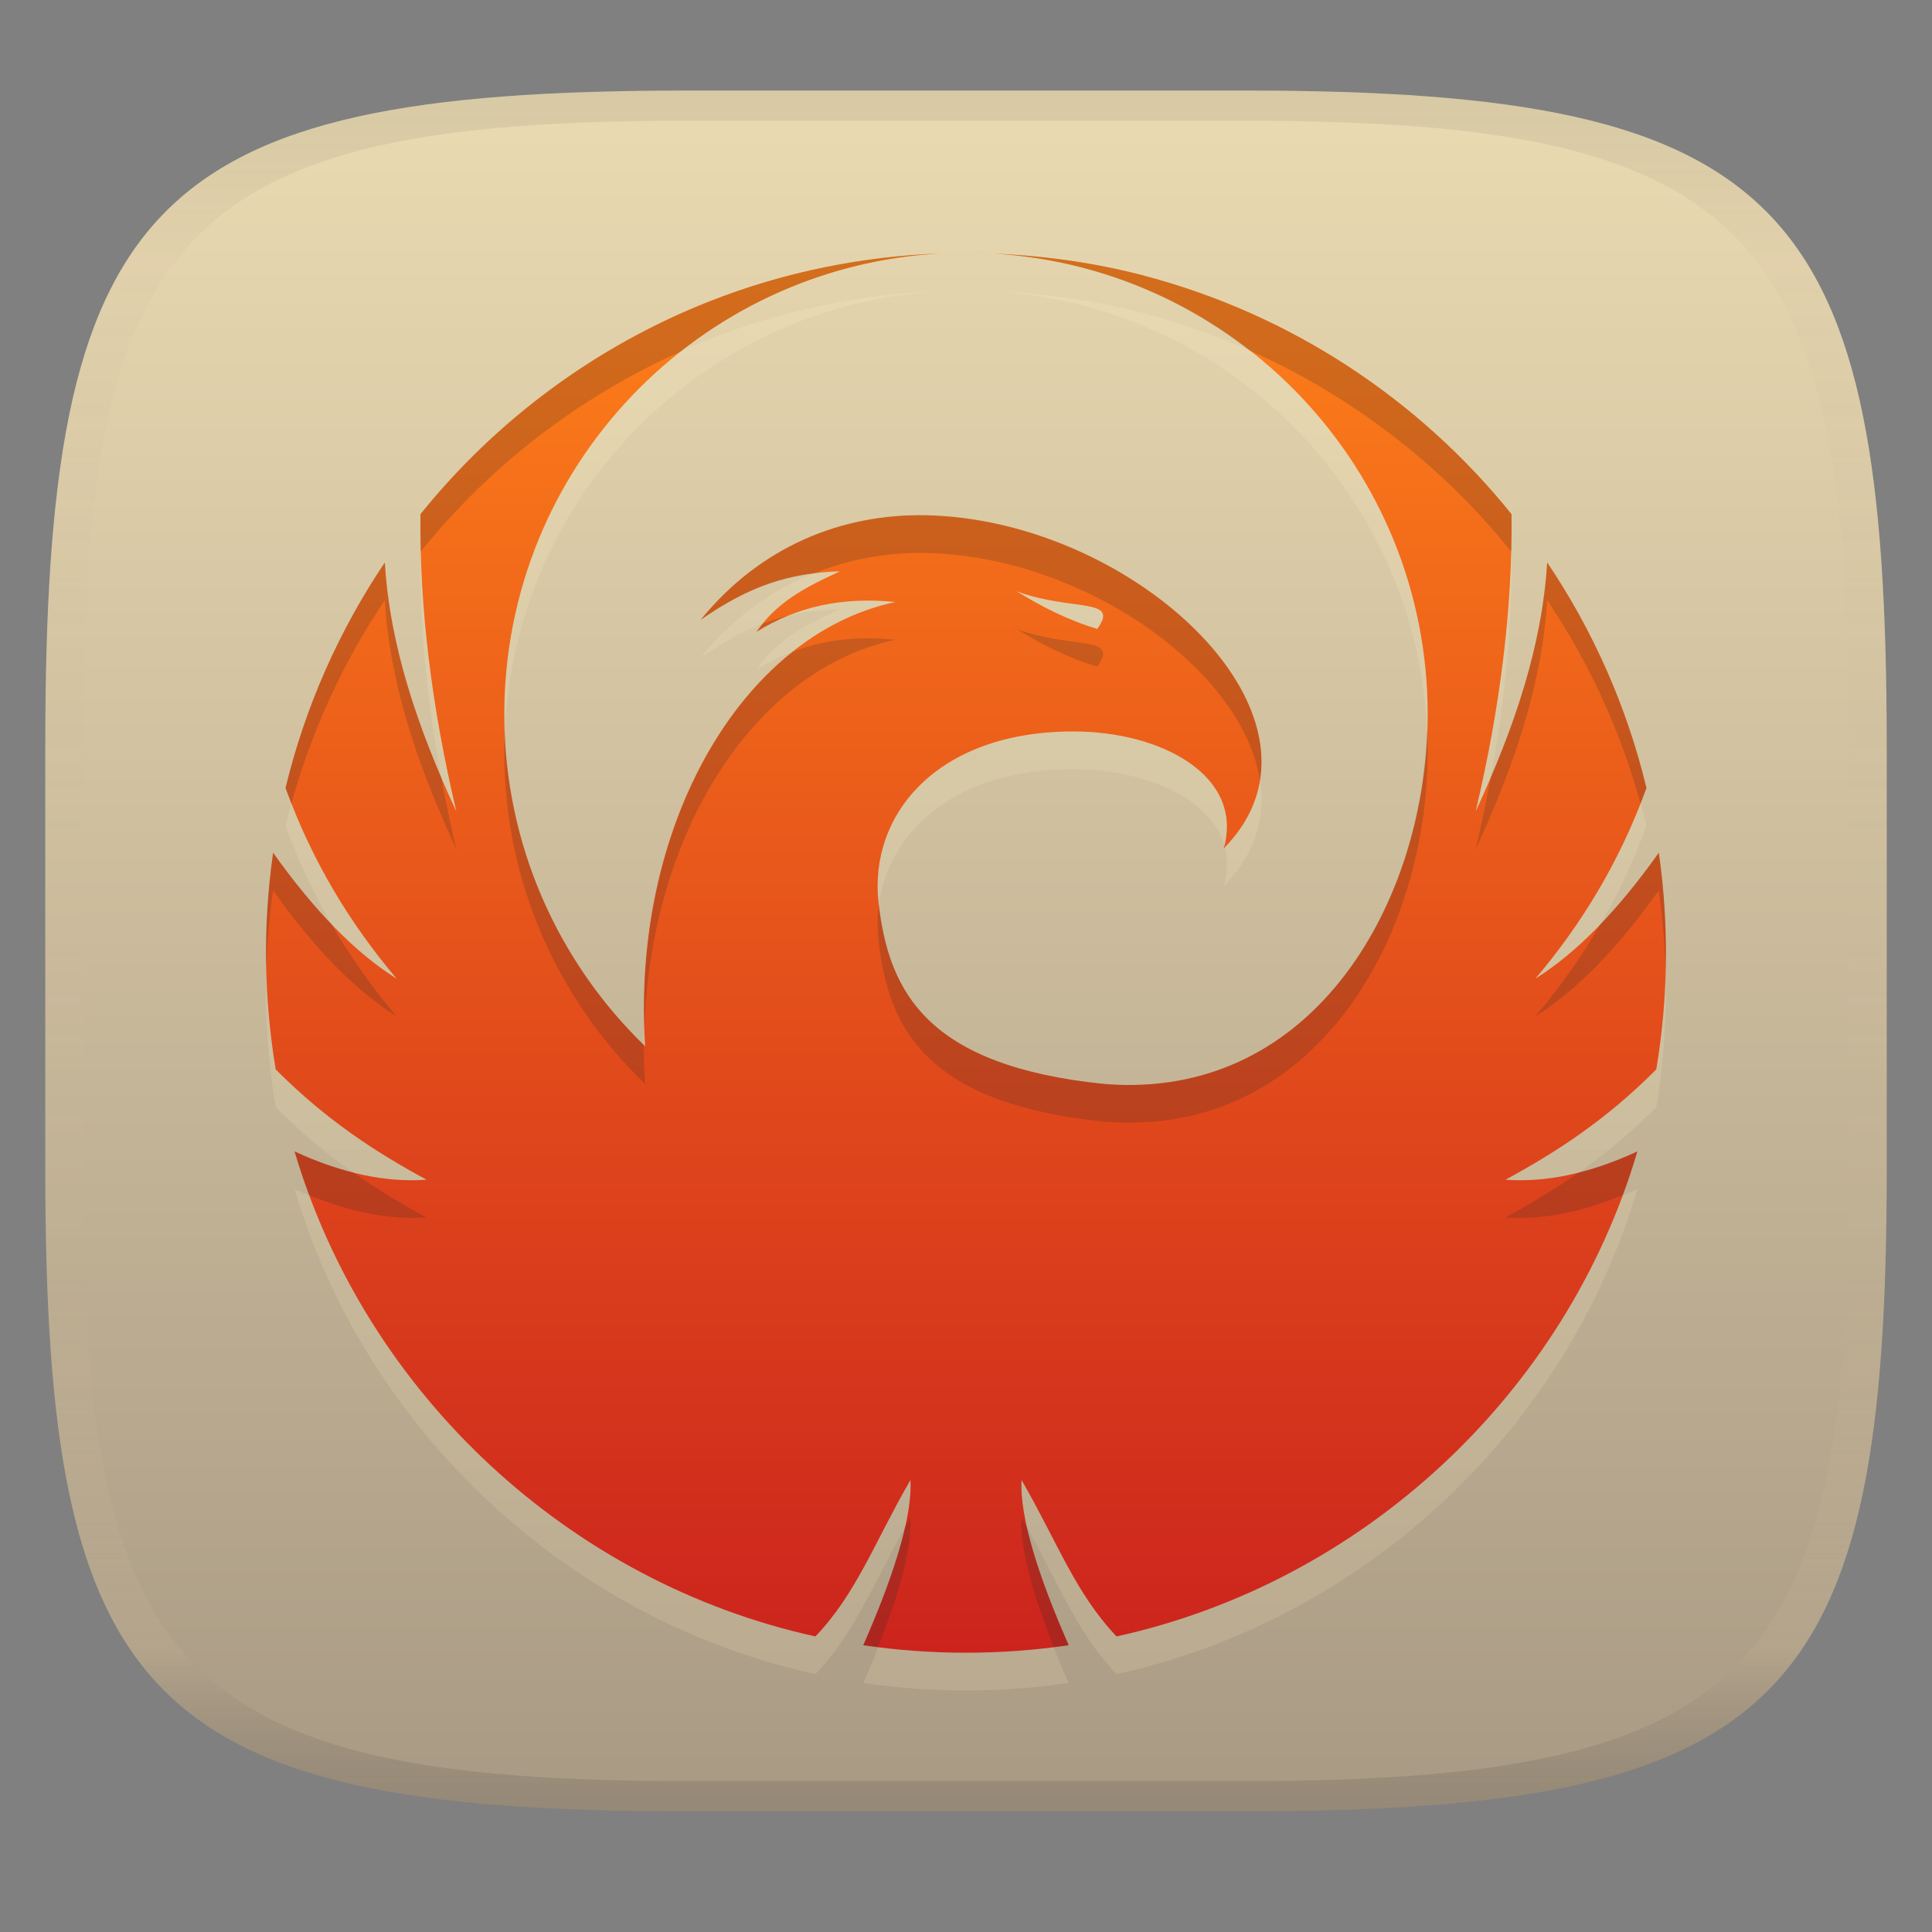 <svg width="256" height="256" version="1.1" xmlns="http://www.w3.org/2000/svg" xmlns:xlink="http://www.w3.org/1999/xlink">
  <rect width="100%" height="100%" fill="#808080" stroke="none"/>
  <linearGradient id="b" x1=".5" x2=".5" y2="1" gradientTransform="matrix(244,0,0,228,5.981,12)" gradientUnits="userSpaceOnUse">
    <stop stop-color="#ebdbb2" offset="0"/>
    <stop stop-color="#a89984" offset="1"/>
  </linearGradient>
  <defs>
    <linearGradient id="linearGradient31" x1=".5" x2=".5" y2="1" gradientTransform="matrix(244,0,0,228,5.988,12)" gradientUnits="userSpaceOnUse">
      <stop stop-color="#282828" stop-opacity=".1" offset="0"/>
      <stop stop-color="#bdae93" stop-opacity=".1" offset=".1"/>
      <stop stop-color="#d5c4a1" stop-opacity="0" offset=".702"/>
      <stop stop-color="#bdae93" stop-opacity=".302" offset=".9"/>
      <stop stop-color="#282828" stop-opacity=".15" offset="1"/>
    </linearGradient>
    <linearGradient id="linearGradient9" x1="110.18" x2="110.18" y1="33.25" y2="218.75" gradientTransform="translate(0 .244)" gradientUnits="userSpaceOnUse">
      <stop stop-color="#fe8019" offset="0"/>
      <stop stop-color="#cc241d" offset="1"/>
    </linearGradient>
    <linearGradient id="linearGradient11" x1="82.983" x2="82.983" y1="38.494" y2="223.99" gradientUnits="userSpaceOnUse">
      <stop stop-color="#fbf1c7" offset="0"/>
      <stop stop-color="#ebdbb2" offset="1"/>
    </linearGradient>
  </defs>
  <path d="m165 12c72 0 85 15 85 87v56c0 70-13 85-85 85h-74c-72 0-85-15-85-85v-56c0-72 13-87 85-87z" fill="url(#b)" style="isolation:isolate"/>
  <path d="m128 38.494c1.221 0 2.438 0.066 3.657 0.113-1.211-0.071-2.428-0.113-3.657-0.113zm3.657 0.113c32.081 1.894 57.521 28.507 57.521 61.06 0 24.488-14.933 51.23-42.835 48.967-23.438-2.385-28.616-12.122-29.937-24.085-1.276-11.555 7.707-22.612 25.77-22.629 11.697-0.017 22.68 5.866 19.985 15.489 16.744-16.935-11.675-43.632-39.542-44.135-10.936-0.198-21.786 4.022-29.789 13.872 6.591-4.604 11.877-6.244 18.468-6.442-3.369 1.598-8.12 3.625-11.04 8.005 5.33-3.308 11.247-4.657 18.4-3.94-20.594 4.362-35.068 30.031-33.176 58.864-11.506-11.117-18.66-26.706-18.66-43.964 0-32.727 25.708-59.456 58.03-61.094-10.538 0.357-21.02 2.479-30.832 6.352-15.109 5.951-28.285 15.756-38.306 28.204-0.138 12.266 1.447 25.397 4.756 39.39-5.114-10.996-8.829-21.986-9.477-32.982-6.038 8.974-10.54 19.047-13.157 29.879 3.55 9.778 8.613 18.047 14.72 25.26-5.451-3.421-10.902-8.984-16.362-16.689-1.366 9.531-1.249 19.217 0.34 28.713 6.669 6.712 13.325 11.015 19.985 14.617-5.416 0.397-11.237-0.854-17.483-3.748 9.52 32.193 36.455 57.121 69.013 64.265 5.468-5.744 7.754-12.335 12.591-20.731 0.268 5.191-2.458 13.268-6.25 21.897 9.01 1.328 18.21 1.322 27.22 0-3.792-8.629-6.518-16.706-6.25-21.897 4.837 8.396 7.123 14.978 12.591 20.731 32.576-7.169 59.494-32.054 69.013-64.265-6.246 2.893-12.066 4.145-17.483 3.748 6.66-3.602 13.316-7.905 19.985-14.617 1.589-9.496 1.705-19.182 0.34-28.713-5.46 7.705-10.902 13.268-16.362 16.689 6.116-7.213 11.17-15.482 14.72-25.26-2.609-10.832-7.111-20.916-13.157-29.891-0.648 10.996-4.363 21.997-9.477 32.993 3.309-13.994 4.894-27.124 4.756-39.39-12.266-15.228-29.254-26.507-48.734-31.611v-0.012c-6.498-1.696-13.184-2.636-19.894-2.898zm3.046 44.734c7.213 2.712 13.781 0.76 10.689 4.993-3.887-1.166-7.38-2.946-10.689-4.993z" fill="url(#linearGradient11)" opacity=".2" stroke-width="5.797"/>
  <path d="m128 33.494c1.221 0 2.438 0.066 3.657 0.113-1.211-0.071-2.428-0.113-3.657-0.113zm3.657 0.113c32.081 1.894 57.521 28.507 57.521 61.06 0 24.488-14.933 51.23-42.835 48.967-23.438-2.385-28.616-12.122-29.937-24.085-1.276-11.555 7.707-22.612 25.77-22.629 11.697-0.017 22.68 5.866 19.985 15.489 16.744-16.935-11.675-43.632-39.542-44.135-10.936-0.198-21.786 4.022-29.789 13.872 6.591-4.604 11.877-6.244 18.468-6.442-3.369 1.598-8.12 3.625-11.04 8.005 5.33-3.308 11.247-4.657 18.4-3.94-20.594 4.362-35.068 30.031-33.176 58.864-11.506-11.117-18.66-26.706-18.66-43.964 0-32.727 25.708-59.456 58.03-61.094-10.538 0.357-21.02 2.479-30.832 6.352-15.109 5.951-28.285 15.756-38.306 28.204-0.138 12.266 1.447 25.397 4.756 39.39-5.114-10.996-8.829-21.986-9.477-32.982-6.038 8.974-10.54 19.047-13.157 29.879 3.55 9.778 8.613 18.047 14.72 25.26-5.451-3.421-10.902-8.984-16.362-16.689-1.366 9.531-1.249 19.217 0.34 28.713 6.669 6.712 13.325 11.015 19.985 14.617-5.416 0.397-11.237-0.854-17.483-3.748 9.52 32.193 36.455 57.121 69.013 64.265 5.468-5.744 7.754-12.335 12.591-20.731 0.268 5.191-2.458 13.268-6.25 21.897 9.01 1.328 18.21 1.322 27.22 0-3.792-8.629-6.518-16.706-6.25-21.897 4.837 8.396 7.123 14.978 12.591 20.731 32.576-7.169 59.494-32.054 69.013-64.265-6.246 2.893-12.066 4.145-17.483 3.748 6.66-3.602 13.316-7.905 19.985-14.617 1.589-9.496 1.705-19.182 0.34-28.713-5.46 7.705-10.902 13.268-16.362 16.689 6.116-7.213 11.17-15.482 14.72-25.26-2.609-10.832-7.111-20.916-13.157-29.891-0.648 10.996-4.363 21.997-9.477 32.993 3.309-13.993 4.894-27.124 4.756-39.39-12.266-15.228-29.254-26.507-48.734-31.611v-0.012c-6.498-1.696-13.184-2.636-19.894-2.898zm3.046 44.734c7.213 2.712 13.781 0.76 10.689 4.993-3.887-1.166-7.38-2.946-10.689-4.993z" fill="url(#linearGradient9)" stroke-width="5.797"/>
  <path d="m124.85 33.571c-10.538 0.357-21.019 2.481-30.832 6.354-15.109 5.951-28.284 15.756-38.305 28.203-0.018 1.635-0.002 3.286 0.041 4.951 9.153-11.354 20.952-20.47 34.43-26.498 9.639-7.59 21.612-12.348 34.666-13.01zm6.807 0.035c12.717 0.751 24.352 5.431 33.811 12.781 13.63 6.029 25.538 15.239 34.775 26.689 0.043-1.665 0.059-3.315 0.041-4.949-12.266-15.228-29.255-26.506-48.734-31.611v-0.012c-6.498-1.696-13.182-2.636-19.893-2.898zm-9.039 34.666c-10.936-0.198-21.787 4.023-29.789 13.873 5.399-3.771 9.932-5.535 15.014-6.166 4.731-1.902 9.738-2.798 14.775-2.707 20.861 0.377 42.026 15.433 44.328 30.084 2.541-16.007-21.074-34.664-44.328-35.084zm82.389 6.252c-0.56 9.507-3.419 19.018-7.486 28.525-0.577 3.113-1.235 6.264-1.992 9.467 5.114-10.996 8.831-21.996 9.479-32.992 5.488 8.146 9.685 17.213 12.367 26.916 0.265-0.673 0.539-1.337 0.789-2.025-2.609-10.832-7.109-20.916-13.156-29.891zm-154.02 0.012c-6.038 8.974-10.539 19.047-13.156 29.879 0.25 0.689 0.524 1.353 0.789 2.027 2.689-9.702 6.886-18.76 12.367-26.906 0.648 10.996 4.365 21.985 9.479 32.98-0.757-3.203-1.415-6.354-1.992-9.467-4.067-9.505-6.926-19.007-7.486-28.514zm53.373 7.064c-1.107 0.274-2.206 0.64-3.307 1.06-0.273 0.34-0.552 0.674-0.801 1.047 1.329-0.825 2.696-1.528 4.107-2.107zm30.338 1.74c3.308 2.047 6.802 3.826 10.689 4.992 3.092-4.233-3.476-2.28-10.689-4.992zm-18.67 1.254c-4.006-0.118-7.61 0.485-10.957 1.748-12.474 9.878-20.341 28.788-19.674 49.697 0.855-25.625 14.493-47.299 33.256-51.273-0.894-0.09-1.768-0.147-2.625-0.172zm73.07 12.039c-0.774 23.93-15.602 49.203-42.76 47-23.193-2.36-28.49-11.929-29.879-23.721-0.2 1.52-0.231 3.071-0.059 4.635 1.321 11.963 6.5 21.701 29.938 24.086 27.902 2.263 42.834-24.479 42.834-48.967 0-1.017-0.025-2.029-0.074-3.033zm-122.22 0.473c-0.035 0.85-0.062 1.702-0.062 2.561 0 17.258 7.154 32.846 18.66 43.963-0.114-1.734-0.163-3.454-0.16-5.162-10.867-10.577-17.8-25.16-18.438-41.361zm95.336 15.006c-0.025 0.101-0.03 0.195-0.059 0.297 0.042-0.043 0.074-0.088 0.115-0.131-0.015-0.057-0.041-0.11-0.057-0.166zm-126.03 0.873c-0.738 5.152-1.029 10.349-0.902 15.537 0.102-3.522 0.401-7.04 0.902-10.537 5.46 7.705 10.911 13.269 16.361 16.689-3.184-3.761-6.075-7.818-8.625-12.217-2.578-2.685-5.156-5.831-7.736-9.473zm183.61 0c-2.579 3.639-5.154 6.783-7.729 9.467-2.55 4.402-5.442 8.46-8.633 12.223 5.46-3.421 10.902-8.984 16.361-16.689 0.501 3.497 0.8 7.015 0.902 10.537 0.126-5.188-0.164-10.385-0.902-15.537zm-180.77 39.582c0.578 1.955 1.226 3.882 1.93 5.781 5.512 2.282 10.704 3.322 15.553 2.967-3.235-1.749-6.467-3.679-9.701-5.955-2.519-0.636-5.109-1.555-7.781-2.793zm177.93 0c-2.673 1.238-5.263 2.157-7.781 2.793-3.235 2.276-6.467 4.206-9.701 5.955 4.849 0.355 10.041-0.684 15.553-2.967 0.704-1.899 1.352-3.826 1.93-5.781zm-96.324 48.535c-0.277 0.481-0.482 0.899-0.744 1.369-1.031 4.513-3.03 9.894-5.506 15.527 0.655 0.097 1.317 0.134 1.975 0.217 2.693-6.763 4.493-12.902 4.275-17.113zm14.719 0c-0.217 4.211 1.582 10.351 4.275 17.113 0.657-0.082 1.319-0.121 1.975-0.217-2.476-5.633-4.475-11.014-5.506-15.527-0.262-0.47-0.467-0.888-0.744-1.369z" fill="#282828" opacity=".2" stroke-width="5.797"/>
  <path d="m91 12c-72 0-85 15-85 87v56c0 70 13 85 85 85h74c72 0 85-15 85-85v-56c0-72-13-87-85-87zm0 4h74c68 0 80 15 80 83v56c0 66-12 81-80 81h-74c-68 0-80-15-80-81v-56c0-68 12-83 80-83z" fill="url(#linearGradient31)" style="isolation:isolate"/>
</svg>
